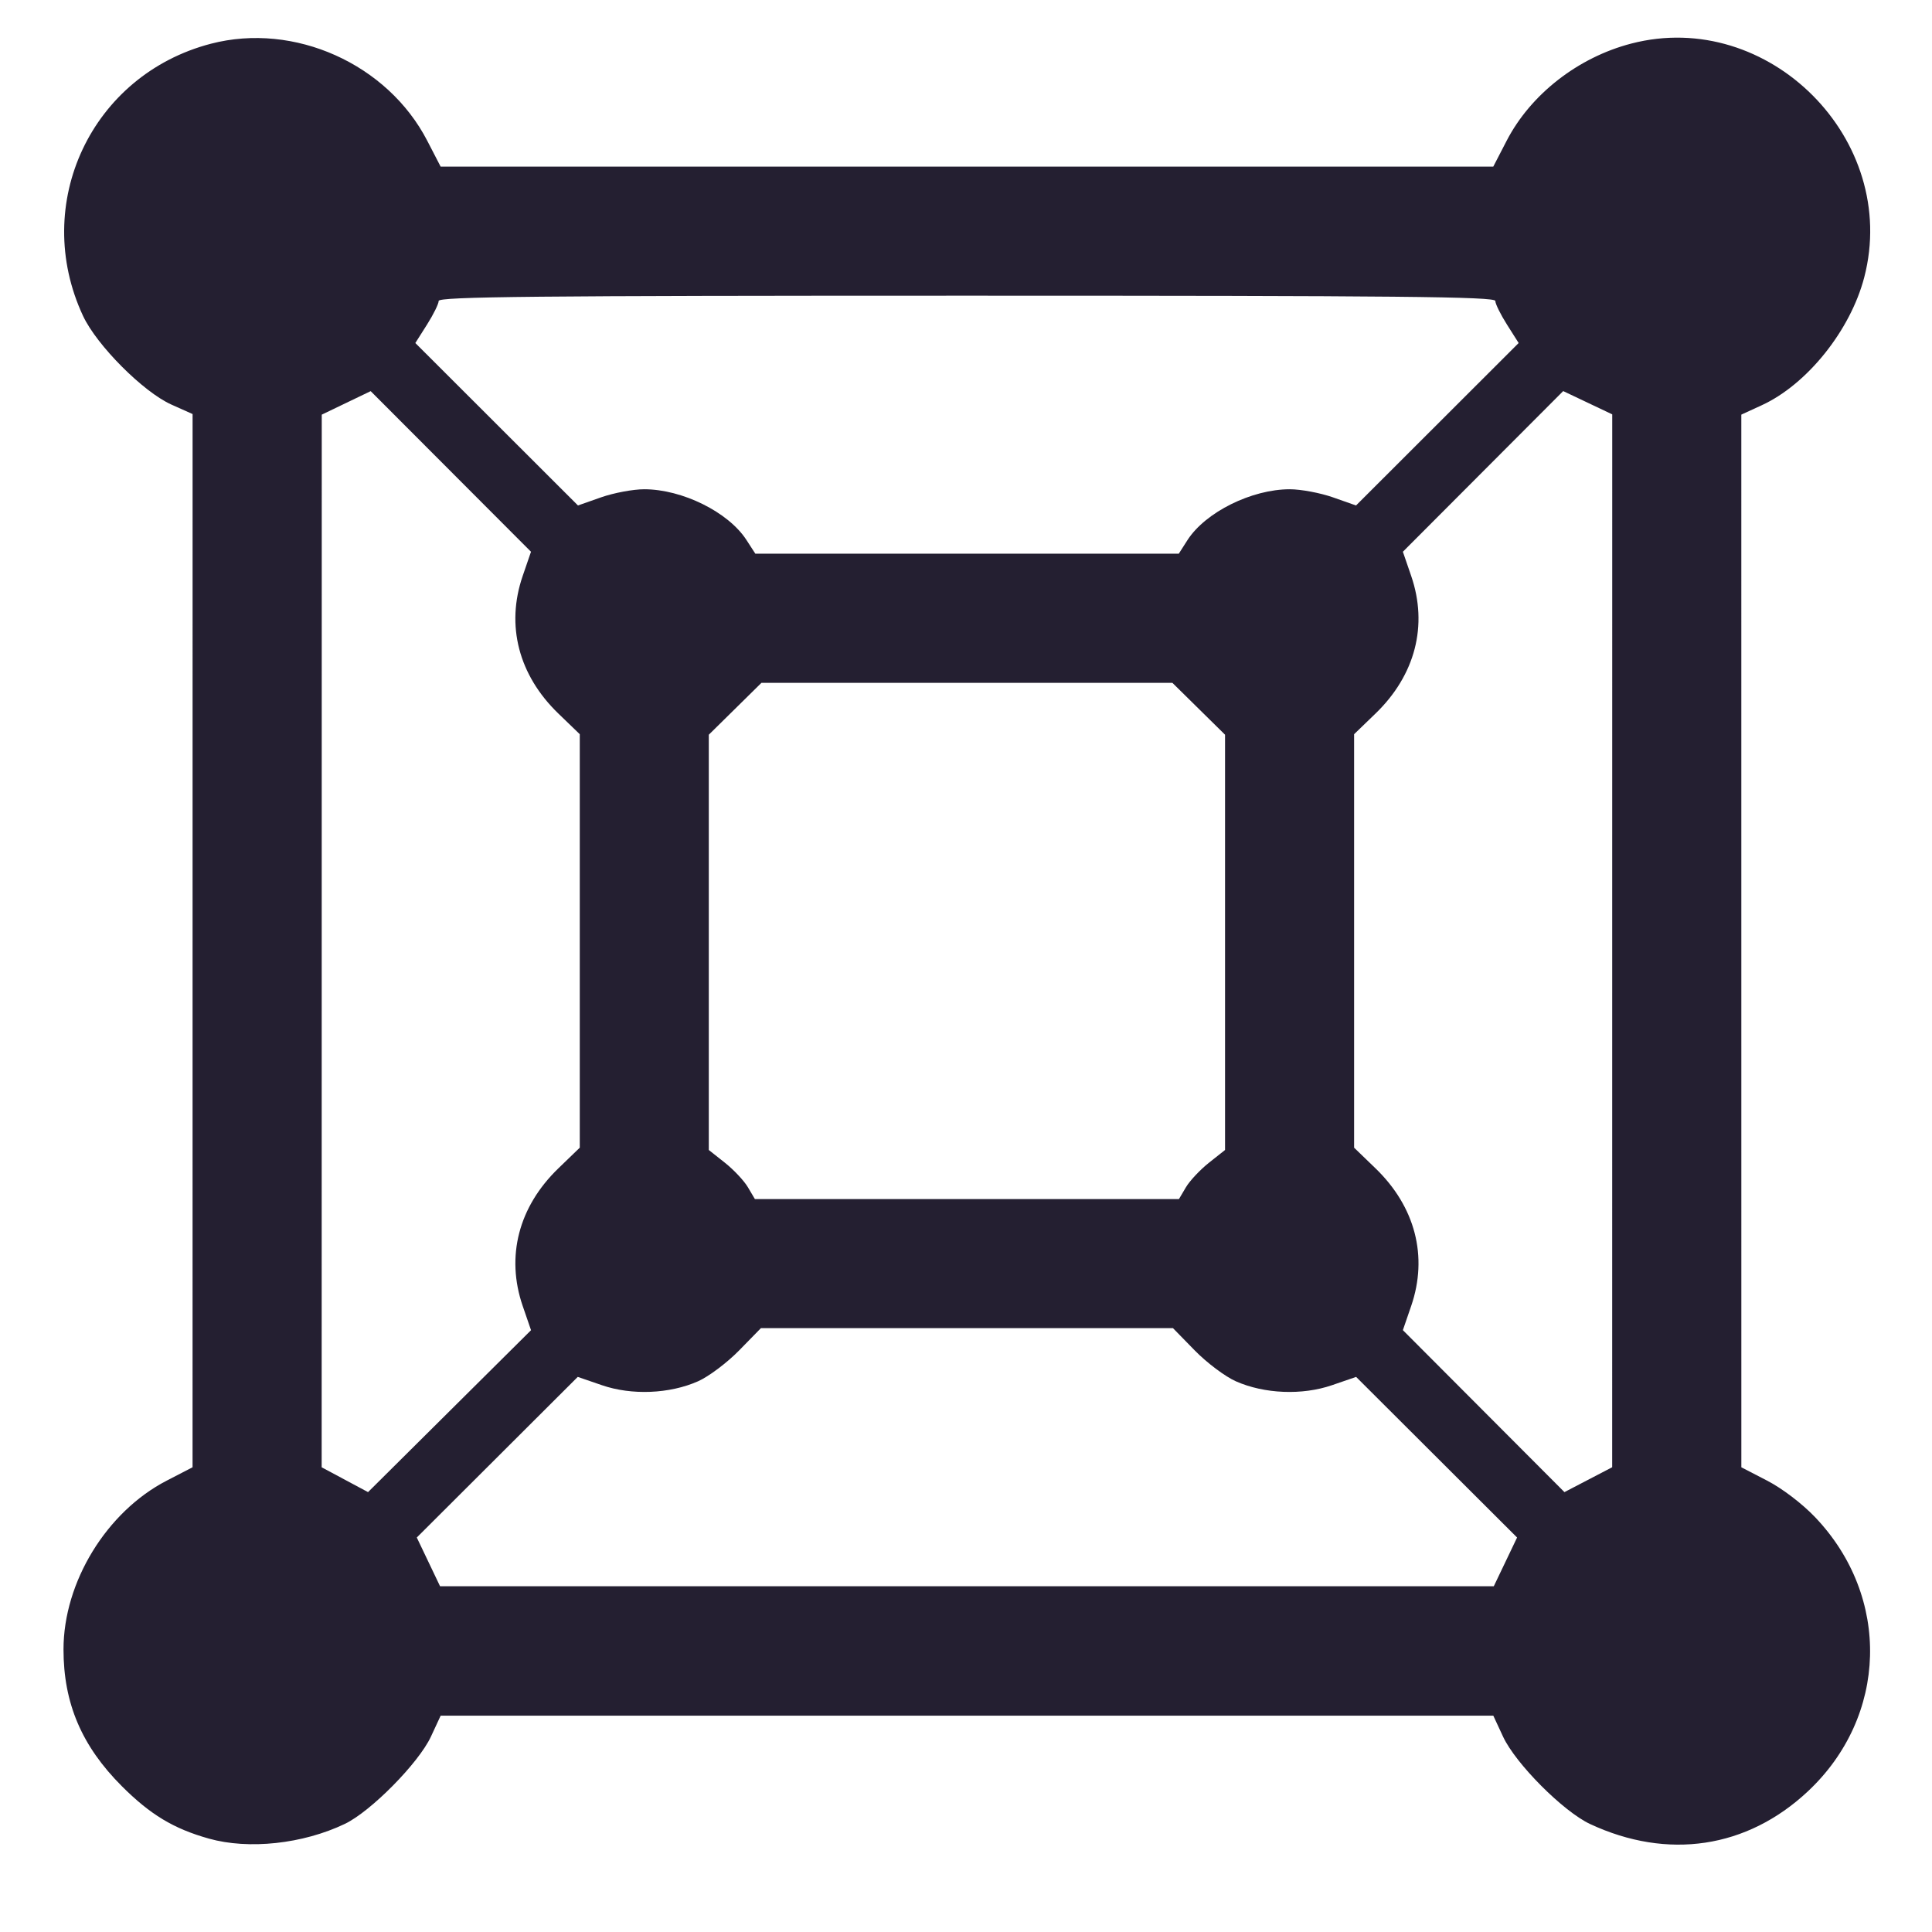 <svg width="16" height="16" version="1.1" viewBox="0 0 4.23 4.23" xmlns="http://www.w3.org/2000/svg">
 <g transform="translate(0,-292.767)">
  <g transform="matrix(.065 0 0 .065 2.15 278.293)" style="fill:#241f31">
   <path d="m-26.047 284.606c-1.182-0.332-1.969-0.807-2.928-1.766-1.349-1.35-1.963-2.79-1.963-4.605 0-2.267 1.45-4.637 3.477-5.685l0.87-0.45 5.02e-4 -17.738 5.03e-4 -17.738-0.713-0.319c-0.949-0.425-2.515-1.997-2.978-2.989-1.759-3.774 0.282-8.117 4.308-9.166 2.807-0.731 5.949 0.678 7.288 3.269l0.45 0.87h35.457l0.45-0.87c0.809-1.564 2.401-2.807 4.196-3.274 4.628-1.205 9.057 3.238 7.849 7.875-0.465 1.786-1.926 3.608-3.456 4.309l-0.684 0.314 5.3e-4 17.729 5.29e-4 17.729 0.87 0.45c0.508 0.263 1.179 0.774 1.614 1.23 2.562 2.686 2.454 6.713-0.248 9.24-2.049 1.916-4.718 2.315-7.331 1.096-0.903-0.422-2.507-2.031-2.931-2.942l-0.329-0.708h-35.457l-0.329 0.708c-0.413 0.887-2.022 2.518-2.898 2.937-1.415 0.677-3.238 0.874-4.584 0.495zm43.679-9.319 0.392-0.821-2.711-2.705-2.711-2.705-0.815 0.28c-1.003 0.345-2.276 0.293-3.236-0.132-0.358-0.158-0.981-0.626-1.384-1.039l-0.734-0.751h-13.88l-0.734 0.751c-0.404 0.413-1.026 0.881-1.384 1.039-0.96 0.425-2.233 0.477-3.236 0.132l-0.815-0.28-2.711 2.705-2.711 2.705 0.392 0.821 0.392 0.821h35.493zm-33.103-8.621c-0.572-1.667-0.138-3.341 1.202-4.635l0.721-0.696v-13.927l-0.721-0.696c-1.34-1.294-1.775-2.968-1.202-4.635l0.28-0.815-2.7-2.705-2.7-2.705-0.824 0.396-0.824 0.396-0.003 35.457 0.781 0.418 0.781 0.418 2.745-2.727 2.745-2.727-0.28-0.815zm36.699-12.299 0.001-17.733-0.826-0.392-0.826-0.392-2.7 2.706-2.7 2.706 0.28 0.815c0.572 1.667 0.138 3.341-1.202 4.635l-0.721 0.696v13.927l0.721 0.696c1.34 1.294 1.774 2.968 1.202 4.635l-0.28 0.815 2.721 2.728 2.721 2.728 0.804-0.419 0.804-0.419 0.001-17.733zm-14.359 8.302c0.129-0.219 0.479-0.591 0.776-0.827l0.542-0.429v-13.988l-0.887-0.874-0.887-0.874h-13.841l-0.887 0.874-0.887 0.874v13.988l0.542 0.429c0.298 0.236 0.647 0.608 0.776 0.827l0.235 0.398h14.283zm0.056-21.805c0.607-0.937 2.16-1.707 3.444-1.707 0.373 0 1.027 0.123 1.454 0.273l0.776 0.273 2.739-2.736 2.739-2.736-0.393-0.62c-0.216-0.341-0.393-0.699-0.393-0.797 0-0.145-3.255-0.177-17.796-0.177-14.541 0-17.796 0.032-17.796 0.177 0 0.098-0.177 0.456-0.393 0.797l-0.393 0.62 2.739 2.736 2.739 2.736 0.776-0.273c0.427-0.15 1.081-0.273 1.454-0.273 1.284 0 2.837 0.77 3.444 1.707l0.3 0.463h14.264z" style="fill:#241f31"/>
  </g>
 </g>
</svg>
